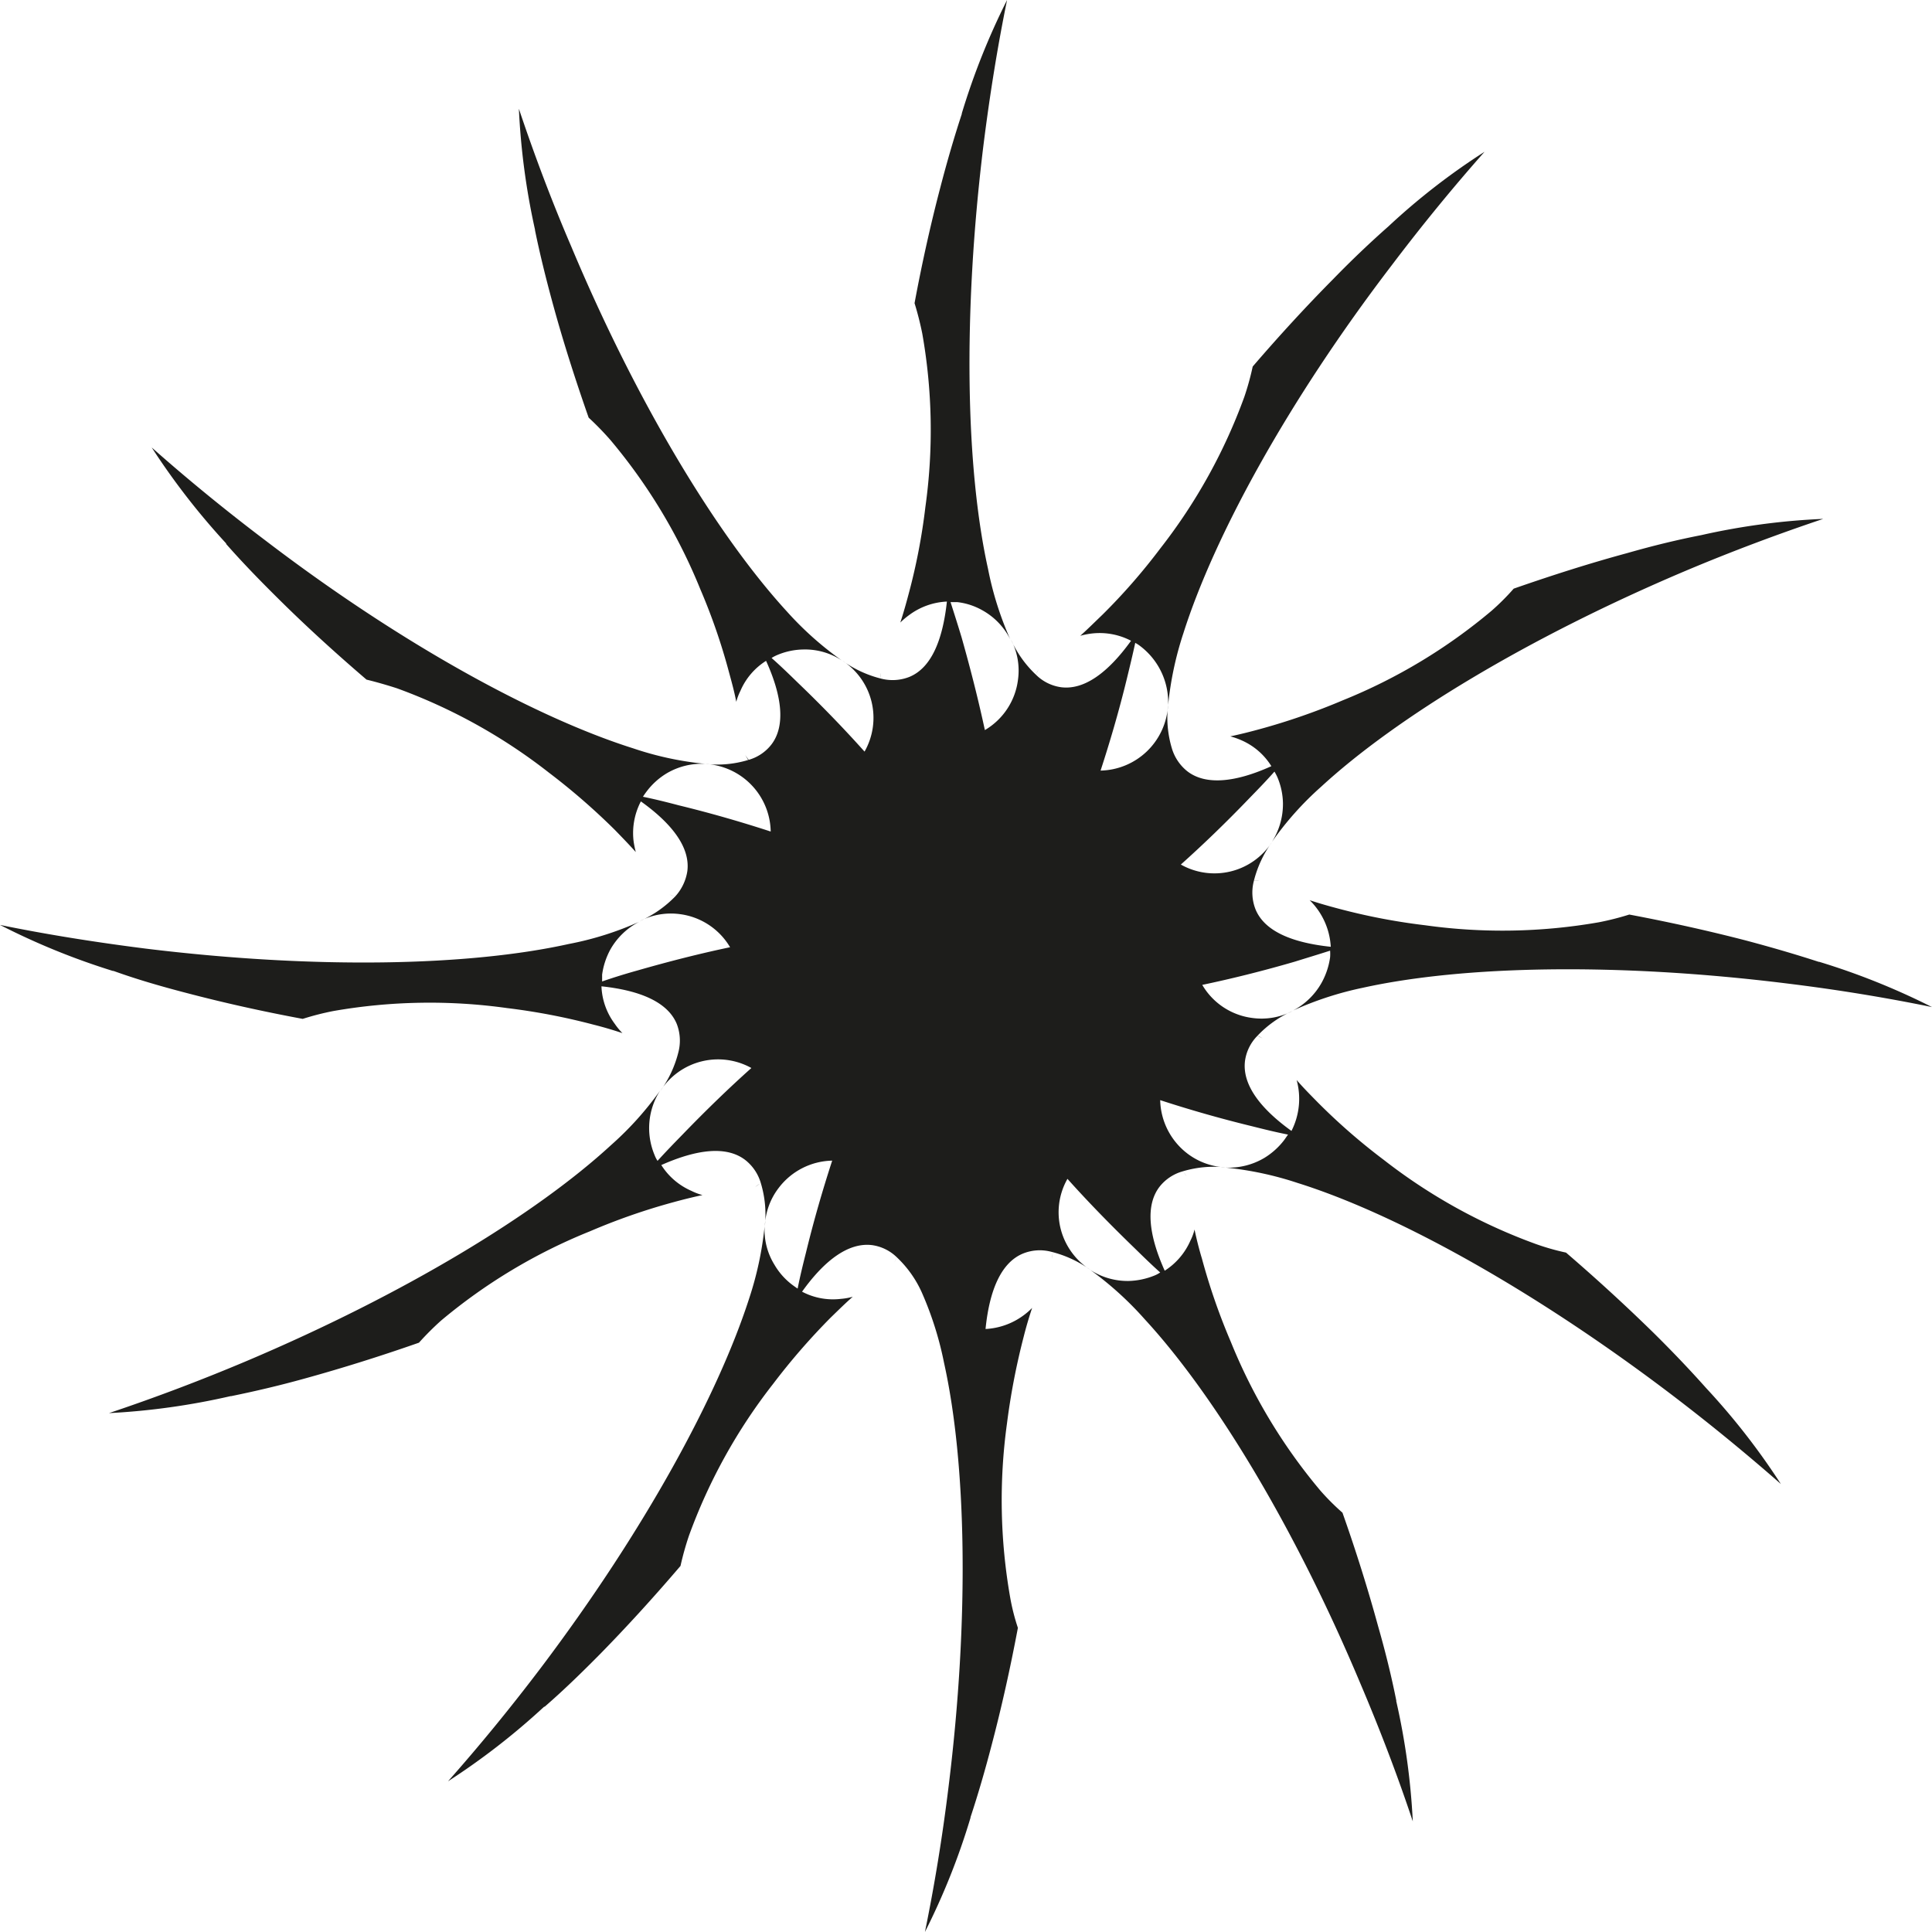 <svg xmlns="http://www.w3.org/2000/svg" viewBox="0 0 175 175"><defs><style>.cls-1{fill:#1d1d1b;}</style></defs><g id="Calque_2" data-name="Calque 2"><g id="Calque_1-2" data-name="Calque 1"><path class="cls-1" d="M113.89,93.81a0,0,0,0,1,0,0c.15.09.32.16.47.25A2.52,2.52,0,0,0,113.89,93.81Z"/><path class="cls-1" d="M113.52,79.77v0l.54,0A4.34,4.34,0,0,0,113.52,79.77Z"/><path class="cls-1" d="M106.14,67.79v0l.46-.27Z"/><path class="cls-1" d="M93.83,61.1s0,0,0,0a5.2,5.2,0,0,1,.25-.46A2.62,2.62,0,0,0,93.83,61.1Z"/><path class="cls-1" d="M79.74,61.49c0-.19,0-.36,0-.54a4.34,4.34,0,0,0,0,.53Z"/><path class="cls-1" d="M9.87,128c4-1.34,8.21-2.92,12.47-4.72,14.28-6.05,26.2-13.29,33-19.55a29.17,29.17,0,0,0,4.45-4.94,6.3,6.3,0,0,0-.5,5.83,2.63,2.63,0,0,0,.27.53c.76-.84,1.53-1.63,2.29-2.41q3.19-3.3,6.21-6a6.21,6.21,0,0,0-8.24,2.07,10.17,10.17,0,0,0,1.64-3.55s0,0,0,0a4.17,4.17,0,0,0-.17-2.54c-.81-1.91-3.22-3-6.81-3.38a6.05,6.05,0,0,0,1.2,3.39,5.94,5.94,0,0,0,.7.85c-.84-.28-1.71-.54-2.63-.77h0a57.88,57.88,0,0,0-7.83-1.5,50.6,50.6,0,0,0-15.73.27h0a24.83,24.83,0,0,0-2.77.71c-3.71-.69-7.23-1.48-10.5-2.34-2.35-.61-4.55-1.25-6.63-2l-.06,0A64.07,64.07,0,0,1,0,83.78c4.15.85,8.58,1.56,13.16,2.14,15.41,1.89,29.34,1.59,38.39-.42a28.63,28.63,0,0,0,6.34-2A6.31,6.31,0,0,0,55.29,86a6.66,6.66,0,0,0-.75,2.28c0,.2,0,.42,0,.62,1.07-.37,2.14-.7,3.22-1,2.93-.84,5.74-1.55,8.37-2.1a6.2,6.2,0,0,0-4.56-3,6.12,6.12,0,0,0-3.61.63,10.3,10.3,0,0,0,3.2-2.23l0,0a4.36,4.36,0,0,0,1.1-2.3c.26-2.06-1.27-4.21-4.21-6.31a6.21,6.21,0,0,0-.67,3.52,8.42,8.42,0,0,0,.21,1.07c-.59-.66-1.22-1.31-1.89-2h0a60.18,60.18,0,0,0-6-5.21,50.12,50.12,0,0,0-13.76-7.63l0,0c-1-.32-1.88-.57-2.74-.78-2.86-2.45-5.52-4.88-7.94-7.28-1.72-1.7-3.31-3.34-4.77-5a.09.09,0,0,1,0-.05,64.71,64.71,0,0,1-6.75-8.7c3.17,2.81,6.63,5.65,10.32,8.44C36.31,58.32,48.53,65,57.37,67.79a29,29,0,0,0,6.52,1.4,6.24,6.24,0,0,0-3.52.87,6.37,6.37,0,0,0-1.79,1.62,5.36,5.36,0,0,0-.34.49c1.12.23,2.2.5,3.26.78,3,.73,5.76,1.54,8.31,2.37A6.24,6.24,0,0,0,63.9,69.2a9.81,9.81,0,0,0,3.87-.36s0,0,0,0a4,4,0,0,0,2.11-1.41c1.25-1.64,1-4.3-.49-7.57a6,6,0,0,0-2.32,2.71,5.3,5.3,0,0,0-.38,1c-.16-.86-.4-1.74-.65-2.65h0a54.87,54.87,0,0,0-2.61-7.56,50.38,50.38,0,0,0-8.11-13.47v0a26.34,26.34,0,0,0-2-2.06c-1.24-3.54-2.34-7-3.23-10.26-.64-2.34-1.19-4.57-1.63-6.72a0,0,0,0,1,0-.05A64,64,0,0,1,47,9.85c1.34,4,2.91,8.21,4.74,12.47,6,14.3,13.26,26.21,19.52,33.05a29.77,29.77,0,0,0,5,4.46,6.06,6.06,0,0,0-3.48-1,6.3,6.3,0,0,0-2.35.49,3.41,3.41,0,0,0-.54.28c.85.75,1.64,1.52,2.42,2.28,2.21,2.12,4.21,4.2,6,6.2a6.17,6.17,0,0,0-2-8.23,10.3,10.3,0,0,0,3.54,1.63h0a4.15,4.15,0,0,0,2.53-.17c1.93-.8,3-3.22,3.39-6.82a6.18,6.18,0,0,0-3.39,1.2,6.84,6.84,0,0,0-.83.7c.27-.82.52-1.7.76-2.61v0a55.21,55.21,0,0,0,1.51-7.85,50.16,50.16,0,0,0-.28-15.71v0a28.42,28.42,0,0,0-.7-2.76c.69-3.71,1.48-7.23,2.34-10.5.61-2.35,1.26-4.57,1.94-6.64,0,0,0,0,0-.05A64.07,64.07,0,0,1,91.22,0c-.85,4.15-1.56,8.55-2.14,13.16-1.89,15.41-1.59,29.34.42,38.39a29.71,29.71,0,0,0,2,6.34A6.19,6.19,0,0,0,89,55.29a6,6,0,0,0-2.28-.75c-.2,0-.42,0-.62,0,.35,1.09.68,2.13,1,3.19.85,3,1.54,5.76,2.11,8.4a6.17,6.17,0,0,0,3-4.57,6,6,0,0,0-.63-3.61,10,10,0,0,0,2.27,3.18s0,0,0,0a4,4,0,0,0,2.27,1.12c2.06.26,4.21-1.27,6.33-4.21a6.14,6.14,0,0,0-3.53-.66,6.74,6.74,0,0,0-1.07.21c.66-.59,1.3-1.23,2-1.9v0a54.81,54.81,0,0,0,5.24-6,50,50,0,0,0,7.62-13.74l0,0a24.45,24.45,0,0,0,.76-2.75c2.46-2.86,4.92-5.53,7.3-7.93,1.68-1.73,3.36-3.32,5-4.77a.09.09,0,0,1,0,0,60.63,60.63,0,0,1,8.7-6.75c-2.81,3.17-5.64,6.62-8.44,10.32C116.69,36.29,110,48.52,107.19,57.36a30.31,30.31,0,0,0-1.38,6.5,6.4,6.4,0,0,0-2.48-5.3,3.32,3.32,0,0,0-.5-.33c-.24,1.11-.5,2.18-.76,3.25-.73,3-1.55,5.77-2.38,8.32a6.26,6.26,0,0,0,6.11-5.92,9.73,9.73,0,0,0,.34,3.88v0a4.18,4.18,0,0,0,1.43,2.12c1.66,1.26,4.32,1,7.59-.48a6,6,0,0,0-2.72-2.35,6.81,6.81,0,0,0-1-.35c.85-.18,1.74-.4,2.65-.65v0a59.16,59.16,0,0,0,7.55-2.62,49.9,49.9,0,0,0,13.47-8.11l0,0a21.43,21.43,0,0,0,2-2c3.58-1.25,7-2.33,10.28-3.22q3.49-1,6.72-1.63a0,0,0,0,1,0,0A61.93,61.93,0,0,1,165.15,47c-4,1.34-8.21,2.91-12.48,4.71-14.31,6.06-26.2,13.29-33,19.55a28.53,28.53,0,0,0-4.46,5,6.4,6.4,0,0,0,1-3.48,6.3,6.3,0,0,0-.5-2.37,5,5,0,0,0-.27-.52c-.75.85-1.52,1.64-2.28,2.42-2.12,2.21-4.2,4.21-6.2,6a6.2,6.2,0,0,0,8.23-2,10.3,10.3,0,0,0-1.63,3.54v0a4.15,4.15,0,0,0,.17,2.53c.8,1.93,3.21,3,6.81,3.38a6.4,6.4,0,0,0-1.91-4.22c.84.28,1.72.53,2.63.77h0a56.37,56.37,0,0,0,7.83,1.5,50.61,50.61,0,0,0,15.73-.27h0a25.2,25.2,0,0,0,2.76-.7c3.72.7,7.24,1.49,10.53,2.34,2.33.62,4.53,1.26,6.62,1.94,0,0,0,0,.05,0A64.07,64.07,0,0,1,175,91.22c-4.15-.85-8.57-1.58-13.16-2.14-15.42-1.91-29.33-1.61-38.39.39a30.24,30.24,0,0,0-6.32,2.06A6.32,6.32,0,0,0,119.72,89a6.65,6.65,0,0,0,.76-2.29,4,4,0,0,0,0-.6c-1.09.35-2.15.67-3.21,1-2.92.85-5.74,1.55-8.37,2.1a6.15,6.15,0,0,0,4.56,3,6.08,6.08,0,0,0,3.61-.63,9.76,9.76,0,0,0-3.18,2.25,0,0,0,0,0,0,0,4,4,0,0,0-1.12,2.28c-.25,2.07,1.28,4.22,4.21,6.33a6.41,6.41,0,0,0,.47-4.61c.57.66,1.22,1.32,1.89,2h0a55.55,55.55,0,0,0,6,5.23,50.37,50.37,0,0,0,13.77,7.62l0,0a21.63,21.63,0,0,0,2.74.78c2.86,2.46,5.51,4.9,7.94,7.28,1.72,1.7,3.3,3.36,4.76,5a.09.09,0,0,1,0,0,62.6,62.6,0,0,1,6.76,8.68c-3.18-2.79-6.64-5.63-10.33-8.42-12.4-9.36-24.61-16.08-33.45-18.85a30.17,30.17,0,0,0-6.52-1.39,6.31,6.31,0,0,0,3.52-.88,6.56,6.56,0,0,0,1.78-1.6c.12-.16.24-.35.36-.51-1.12-.22-2.21-.49-3.28-.76-3-.73-5.75-1.53-8.3-2.36a6.27,6.27,0,0,0,2.48,4.85,6.17,6.17,0,0,0,3.43,1.24,9.83,9.83,0,0,0-3.87.36s0,0,0,0a4.06,4.06,0,0,0-2.11,1.41c-1.26,1.66-1,4.3.48,7.59a6.16,6.16,0,0,0,2.33-2.73,4.53,4.53,0,0,0,.37-1c.18.85.4,1.74.67,2.63v0a56.7,56.7,0,0,0,2.62,7.55,50.12,50.12,0,0,0,8.11,13.47v0a21.73,21.73,0,0,0,2,2c1.26,3.56,2.33,7,3.23,10.29q1,3.49,1.64,6.7a.08.08,0,0,1,0,.07,63,63,0,0,1,1.5,10.9c-1.33-4-2.92-8.19-4.74-12.47-6-14.3-13.28-26.22-19.53-33a30.33,30.33,0,0,0-4.94-4.48,6.2,6.2,0,0,0,3.46,1,6.67,6.67,0,0,0,2.37-.5,2.7,2.7,0,0,0,.5-.27c-.85-.76-1.63-1.53-2.4-2.28-2.2-2.13-4.21-4.2-6-6.2a6.12,6.12,0,0,0-.31,5.43,6.26,6.26,0,0,0,2.36,2.8,10.32,10.32,0,0,0-3.54-1.63h0a4.05,4.05,0,0,0-2.57.18c-1.91.81-3,3.22-3.36,6.82a6.33,6.33,0,0,0,3.38-1.19,6.18,6.18,0,0,0,.84-.72c-.28.84-.54,1.71-.77,2.63a62.82,62.82,0,0,0-1.51,7.85,50.92,50.92,0,0,0,.29,15.74v0a19.17,19.17,0,0,0,.7,2.76c-.7,3.72-1.49,7.24-2.35,10.51-.61,2.35-1.25,4.55-1.94,6.64l0,.05A63,63,0,0,1,83.78,175c.85-4.15,1.58-8.57,2.14-13.16,1.91-15.42,1.6-29.36-.41-38.4a30.52,30.52,0,0,0-2-6.34,10,10,0,0,0-2.26-3.2s0,0,0,0a4,4,0,0,0-2.28-1.12c-2.06-.24-4.22,1.28-6.32,4.22a6,6,0,0,0,3.53.65,5.48,5.48,0,0,0,1.06-.19c-.65.57-1.31,1.22-2,1.89h0a60.18,60.18,0,0,0-5.21,6,50,50,0,0,0-7.62,13.74l0,0a26.51,26.51,0,0,0-.77,2.75q-3.69,4.32-7.3,8c-1.7,1.72-3.34,3.31-5,4.75a.07.07,0,0,1-.05,0,63.66,63.66,0,0,1-8.71,6.76c2.81-3.17,5.65-6.63,8.45-10.33,9.35-12.39,16-24.61,18.84-33.44a30.55,30.55,0,0,0,1.39-6.52,6,6,0,0,0,.89,3.5,6.16,6.16,0,0,0,1.59,1.8c.16.12.34.25.51.36.22-1.12.49-2.21.76-3.28.73-3,1.54-5.76,2.37-8.31a6.24,6.24,0,0,0-4.86,2.49,6.07,6.07,0,0,0-1.24,3.43,9.83,9.83,0,0,0-.36-3.87,0,0,0,0,0,0,0,4.12,4.12,0,0,0-1.43-2.12c-1.66-1.26-4.28-1-7.59.47a6.12,6.12,0,0,0,2.73,2.34,5.3,5.3,0,0,0,1,.38c-.85.18-1.74.4-2.65.65a57.13,57.13,0,0,0-7.54,2.63,50,50,0,0,0-13.49,8.09l0,0a25.75,25.75,0,0,0-2,2c-3.57,1.25-7,2.32-10.29,3.23-2.33.65-4.56,1.17-6.71,1.61,0,0,0,0-.06,0A63.81,63.81,0,0,1,9.87,128Z"/><path class="cls-1" d="M67.77,68.84c-.09-.14-.18-.31-.27-.45.11.15.2.29.31.43S67.77,68.84,67.77,68.84Z"/><path class="cls-1" d="M60.62,81c.17.08.34.18.51.24l0,0Z"/><path class="cls-1" d="M61,95.26l.53,0s0,0,0,0Z"/><path class="cls-1" d="M68.4,107.51a3.47,3.47,0,0,0,.44-.31,0,0,0,0,1,0,0Z"/><path class="cls-1" d="M81,114.36a2.34,2.34,0,0,0,.22-.48s0,0,0,0A2.94,2.94,0,0,1,81,114.36Z"/><path class="cls-1" d="M95.28,114.05l0-.55h0C95.27,113.7,95.27,113.87,95.28,114.05Z"/><path class="cls-1" d="M107.51,106.6a3.47,3.47,0,0,0-.31-.44s0,0,0,0S107.42,106.45,107.51,106.6Z"/></g></g></svg>